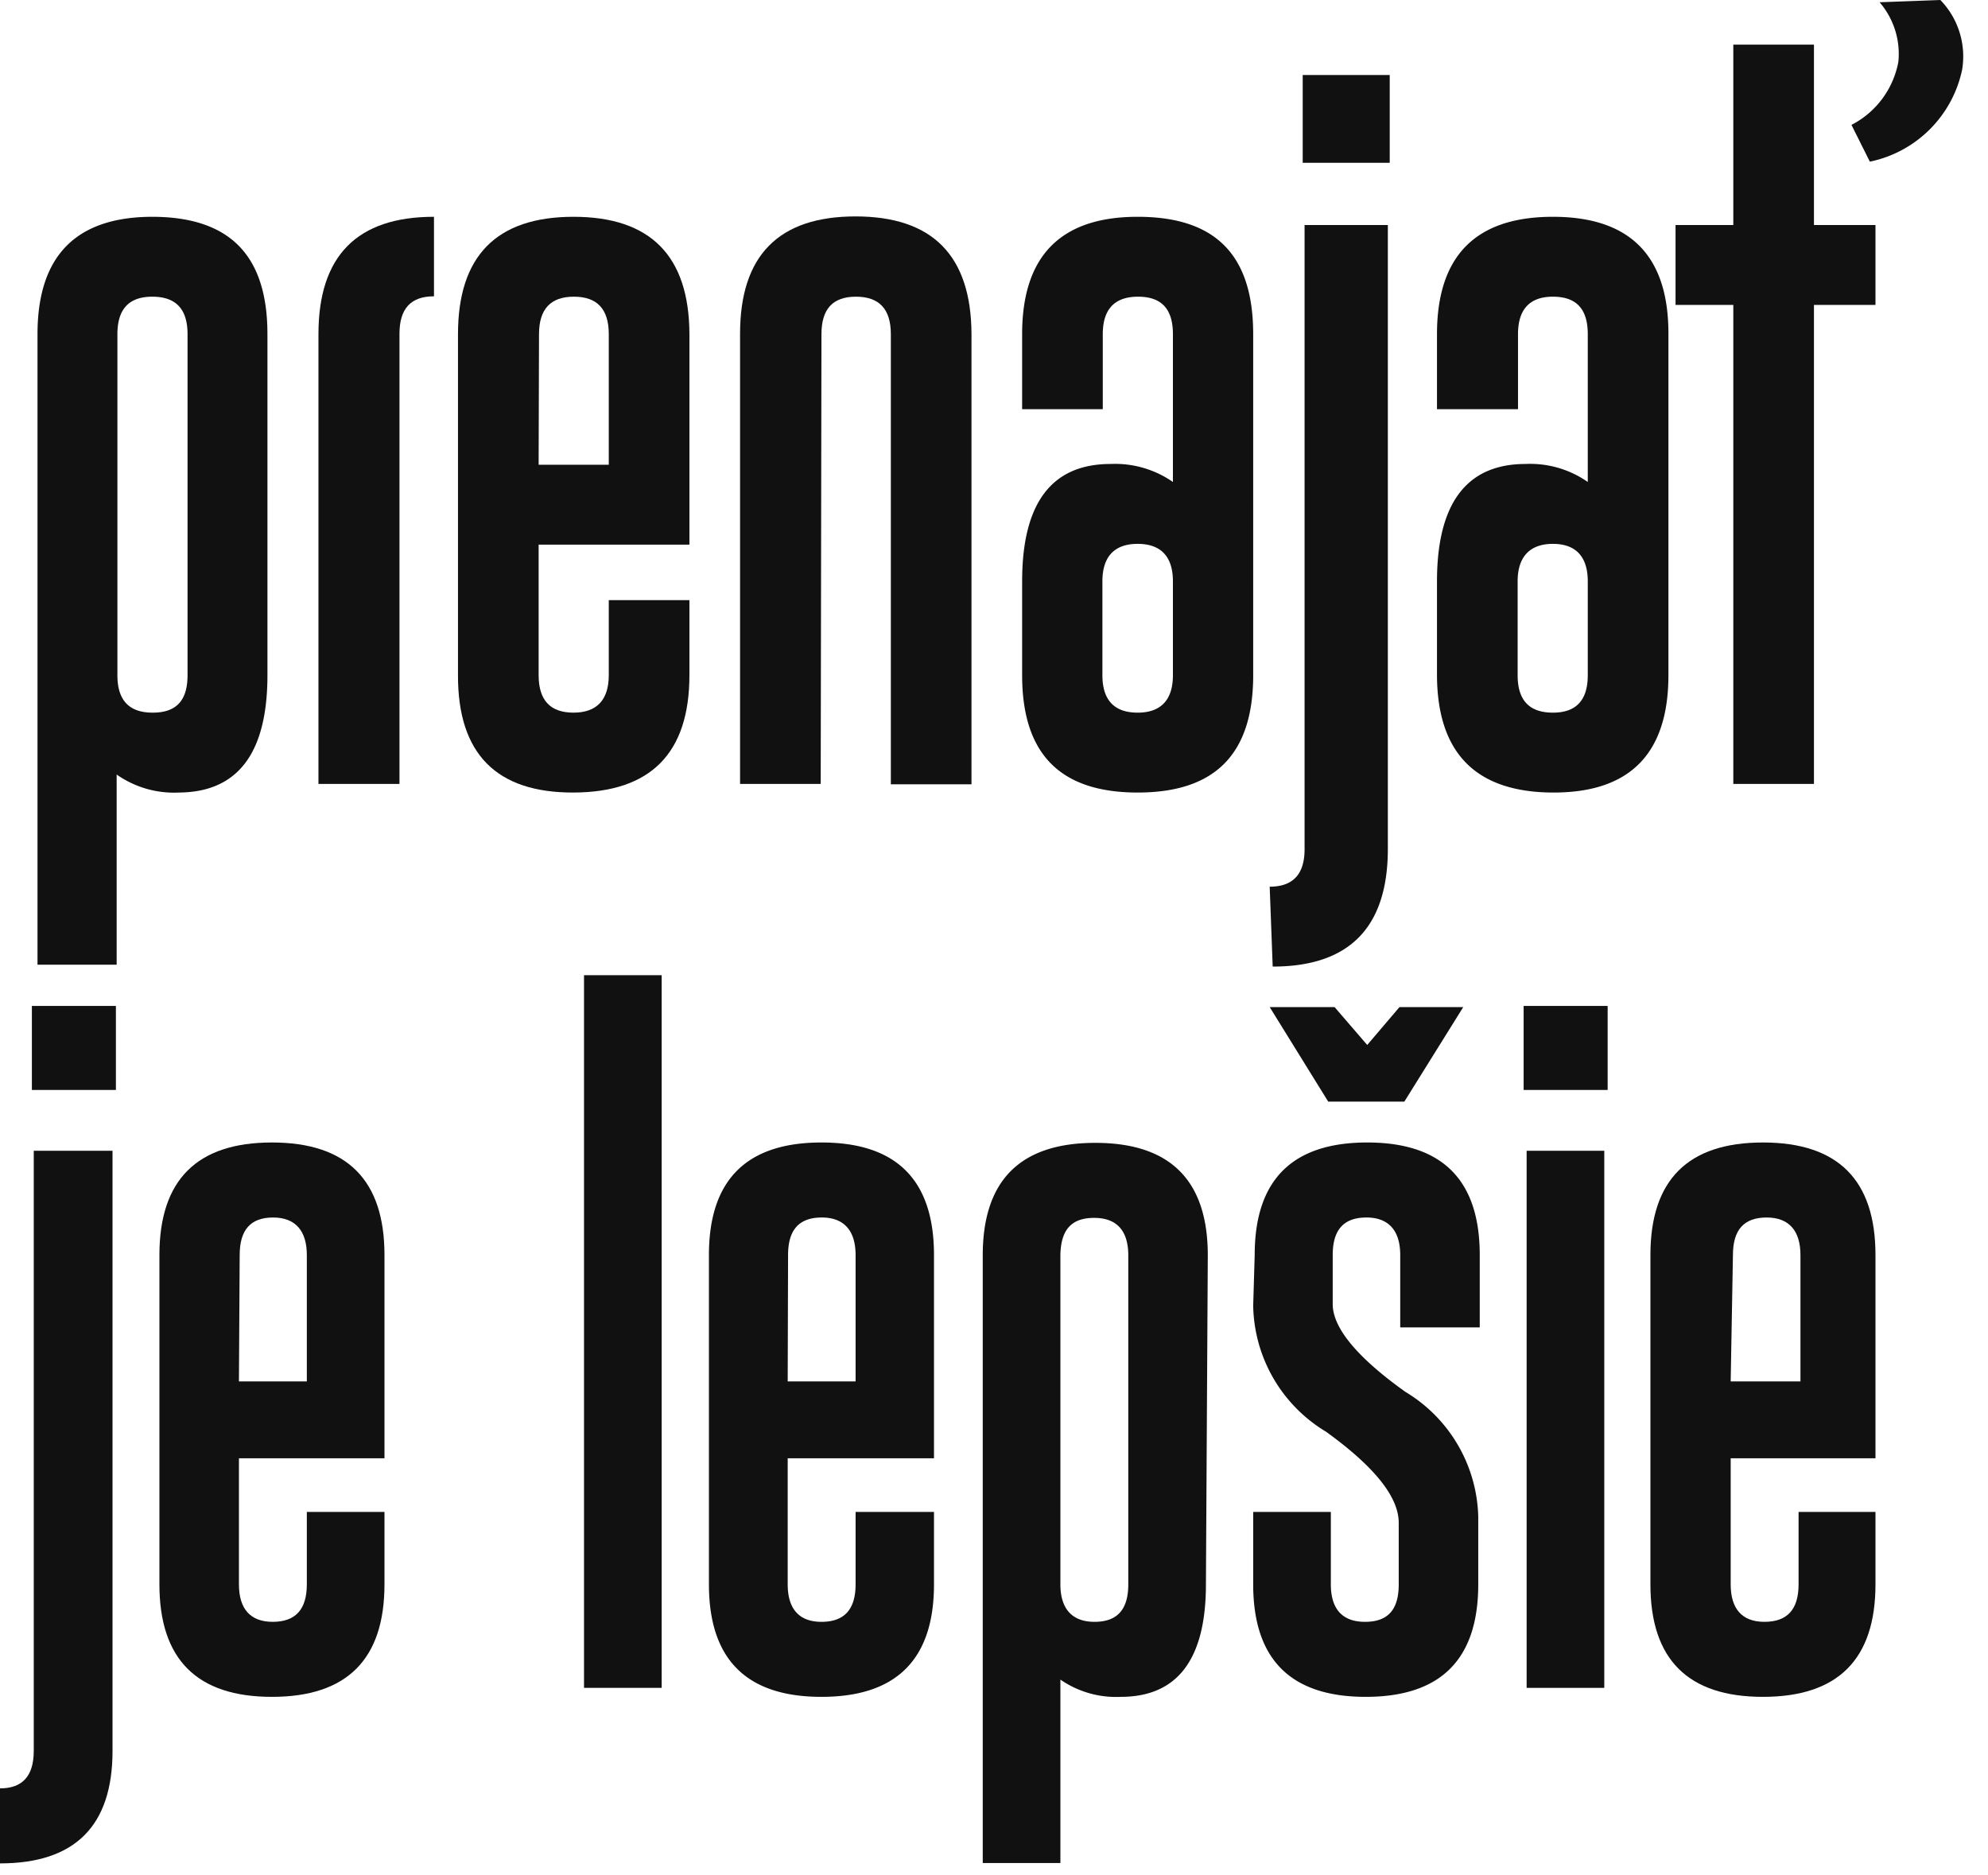 <svg width="53" height="50" xmlns="http://www.w3.org/2000/svg"><g fill="#111" fill-rule="evenodd"><path d="M7.13 18c0 2.08-.79 3.12-2.36 3.13a2.66 2.66 0 01-1.66-.48v5.07H1V8.91c0-2.08 1.017-3.123 3.05-3.13 2.05 0 3.08 1 3.08 3.13V18zm-4 0c0 .67.31 1 .94 1 .63 0 .93-.32.93-1V8.91c0-.67-.31-1-.94-1-.63 0-.93.34-.93 1V18z" fill-rule="nonzero"/><path d="M8.49 8.91c0-2.087 1.027-3.13 3.08-3.13V7.9c-.62 0-.92.33-.92 1v12H8.49V8.91z"/><path d="M14.36 14.52V18c0 .67.31 1 .93 1 .62 0 .94-.34.94-1v-2h2.15v2c0 2.08-1.03 3.123-3.09 3.13-2.06.007-3.087-1.037-3.08-3.13V8.91c0-2.087 1.027-3.13 3.08-3.13s3.083 1.043 3.09 3.13v5.61h-4.02zm0-2.13h1.87V8.91c0-.67-.31-1-.93-1-.62 0-.93.33-.93 1l-.01 3.48z" fill-rule="nonzero"/><path d="M21.88 20.9h-2.15v-12c0-2.087 1.027-3.13 3.08-3.13s3.083 1.047 3.09 3.14v12h-2.15v-12c0-.67-.31-1-.93-1-.62 0-.92.33-.92 1l-.02 11.99z"/><path d="M31.27 8.91c0-.68-.31-1-.93-1-.63 0-.94.34-.94 1v2h-2.15v-2c0-2.087 1.027-3.13 3.08-3.13 2.06 0 3.08 1 3.08 3.13V18c0 2.09-1 3.13-3.08 3.13s-3.08-1.04-3.08-3.13v-2.5c0-2.08.78-3.13 2.36-3.13a2.7 2.7 0 011.66.48V8.91zM29.39 18c0 .67.32 1 .94 1 .62 0 .94-.34.94-1v-2.5c0-.66-.32-1-.94-1-.62 0-.94.34-.94 1V18zM33.85 23.64c.62 0 .93-.33.93-1V6H37v16.63c0 2.093-1.023 3.14-3.07 3.14l-.08-2.13zM34.73 2h2.32v2.34h-2.32V2zM42.33 8.91c0-.68-.31-1-.93-1-.62 0-.93.34-.93 1v2h-2.16v-2c0-2.087 1.03-3.13 3.09-3.13 2.06 0 3.087 1.043 3.08 3.13V18c0 2.093-1.027 3.137-3.08 3.13-2.053-.007-3.083-1.05-3.09-3.13v-2.5c0-2.08.79-3.13 2.36-3.13a2.68 2.68 0 011.66.48V8.91zM40.46 18c0 .67.31 1 .94 1 .63 0 .93-.34.93-1v-2.5c0-.66-.32-1-.93-1-.61 0-.94.34-.94 1V18z" fill-rule="nonzero"/><path d="M48.36 6H50v2.13h-1.64V20.9h-2.15V8.13h-1.54V6h1.54V1.19h2.15z"/><path d="M0 47.68c.6 0 .9-.33.9-1v-16H3v16c0 2-1 3-3 3v-2zm.85-20.86h2.24v2.24H.85v-2.24zM6.37 38.88v3.36c0 .65.3 1 .9 1 .6 0 .91-.32.91-1v-1.93h2.07v1.93c0 2-1 3-3 3s-3-1-3-3v-8.78c0-2 1-3 3-3s3 1 3 3v5.42H6.37zm0-2.05h1.81v-3.37c0-.64-.3-1-.9-1-.59 0-.89.32-.89 1l-.02 3.37z" fill-rule="nonzero"/><path d="M17.64 45h-2.07V26h2.07z"/><path d="M21 38.88v3.36c0 .65.3 1 .9 1 .6 0 .91-.32.91-1v-1.93h2.09v1.93c0 2-1 3-3 3s-3-1-3-3v-8.78c0-2 1-3 3-3s3 1 3 3v5.42H21zm0-2.05h1.81v-3.37c0-.64-.3-1-.9-1-.6 0-.9.32-.9 1L21 36.83zM32.15 42.24c0 2-.76 3-2.27 3a2.61 2.61 0 01-1.61-.46v4.89H26.2v-16.2c0-2 1-3 3-3s3 1 3 3l-.05 8.77zm-3.88 0c0 .65.31 1 .91 1 .6 0 .9-.32.9-1v-8.77c0-.65-.3-1-.91-1-.61 0-.89.32-.9 1v8.77z" fill-rule="nonzero"/><path d="M33.45 33.46c0-2 1-3 3-3s3 1 3 3v1.93h-2.12v-1.93c0-.64-.3-1-.9-1-.6 0-.9.32-.9 1v1.31c0 .63.65 1.42 1.94 2.34a4 4 0 011.94 3.32v1.81c0 2-1 3-3 3s-3-1-3-3v-1.93h2.07v1.93c0 .65.3 1 .91 1 .61 0 .9-.32.9-1V40.6c0-.69-.65-1.5-1.94-2.43a4 4 0 01-1.94-3.36l.04-1.35z"/><path d="M40.62 26.82h2.24v2.24h-2.24v-2.24zm.08 3.86h2.07V45H40.7V30.68zM46.14 38.88v3.36c0 .65.3 1 .9 1 .6 0 .91-.32.91-1v-1.93H50v1.93c0 2-1 3-3 3s-3-1-3-3v-8.78c0-2 1-3 3-3s3 1 3 3v5.42h-3.86zm0-2.05H48v-3.37c0-.64-.3-1-.9-1-.6 0-.9.32-.9 1l-.06 3.37z" fill-rule="nonzero"/><path d="M37.44 29.37h-2.03l-1.56-2.52h1.73l.87 1.01.86-1.01h1.7zM49.36 3.33a2.38 2.38 0 001.25-1.68 2.11 2.11 0 00-.5-1.59L51.73 0a2.16 2.16 0 01.58 1.86 3.17 3.17 0 01-2.46 2.45l-.49-.98z"/></g></svg>